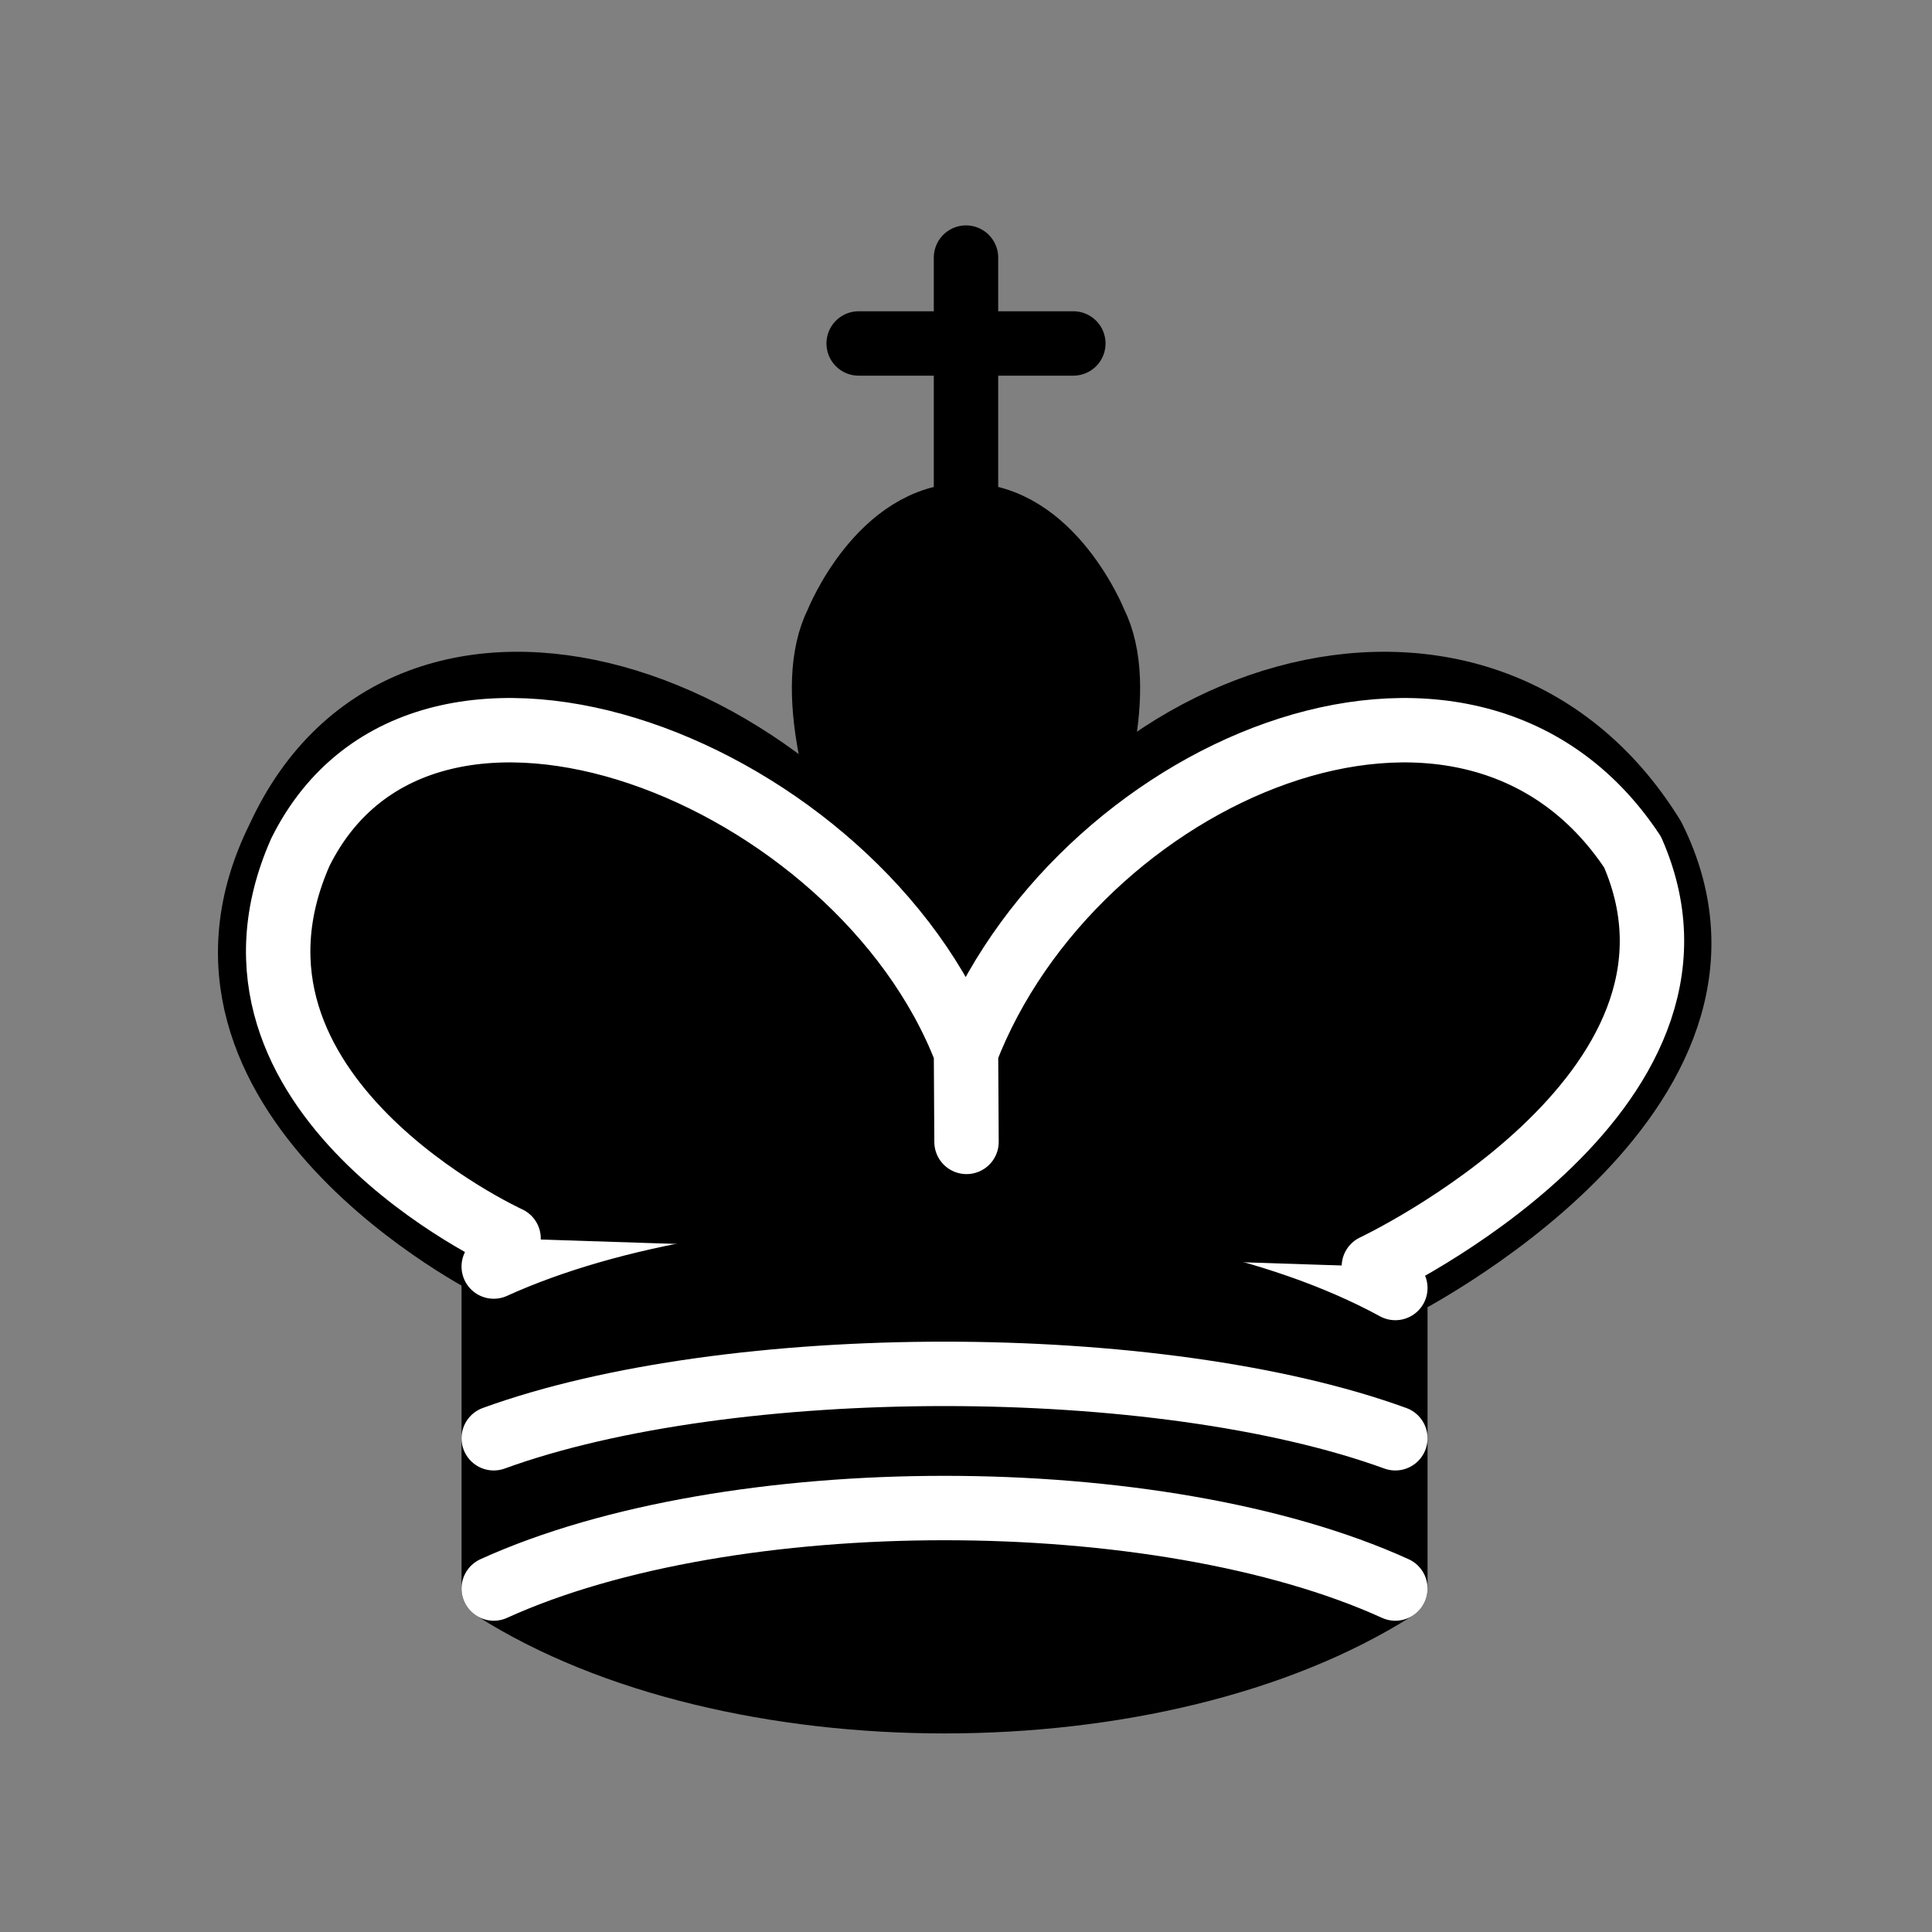 <?xml version="1.0" encoding="utf-8"?>
<!DOCTYPE svg PUBLIC "-//W3C//DTD SVG 1.1//EN" "http://www.w3.org/Graphics/SVG/1.1/DTD/svg11.dtd">
<svg version="1.1" xmlns="http://www.w3.org/2000/svg" width="45" height="45">
  <rect width="100%" height="100%" fill="#808080" stroke="none"/>
  <g>
    <path
       stroke="#000000" stroke-width="1.5" stroke-linecap="round"
       d="M 22.5,11.625 L 22.5,6" />
    <path
       fill="#000000" fill-rule="evenodd" stroke="#000000" stroke-width="1.5" stroke-linecap="butt" stroke-linejoin="miter"
       d="M 22.5,25 C 22.5,25 27,17.5 25.5,14.5 C 25.5,14.5 24.5,12 22.5,12 C 20.5,12 19.5,14.5 19.5,14.5 C 18,17.5 22.5,25 22.5,25" />
    <path
       fill="#000000" fill-rule="evenodd" stroke="#000000" stroke-width="1.5" stroke-linecap="round" stroke-linejoin="round"
       d="M 11.5,37 C 17,40.5 27,40.5 32.5,37 L 32.5,30 C 32.5,30 41.5,25.5 38.5,19.5 C 34.5,13 25,16 22.5,23.5 L 22.5,27 L 22.5,23.5 C 19,16 9.5,13 6.5,19.5 C 3.5,25.5 11.5,29.5 11.5,29.5 L 11.5,37 z " />
    <path
       stroke="#000000" stroke-width="1.5" stroke-linecap="round"
       d="M 20,8 L 25,8" />
    <path
       stroke="#FFFFFF" stroke-width="1.5" stroke-linecap="round"
       d="M 11.5,29.5 C 17,27 27,27 32.5,30" />
    <path
       stroke="#FFFFFF" stroke-width="1.5" stroke-linecap="round"
       d="M 11.5,37 C 17,34.5 27,34.5 32.5,37" />
    <path
       stroke="#FFFFFF" stroke-width="1.5" stroke-linecap="round"
       d="M 11.5,33.5 C 17,31.5 27,31.5 32.5,33.5" />
    <path
       stroke="#FFFFFF" stroke-width="1.5" stroke-linecap="round" stroke-linejoin="round"
       d="M 32,29.5 C 32,29.5 40.5,25.5 38.026,19.847 C 34.147,13.997 25,18 22.5,24.5 L 22.512,26.597 L 22.5,24.5 C 20,18 9.906,13.997 6.997,19.847 C 4.5,25.5 11.846,28.847 11.846,28.847" />
  </g>
</svg>
